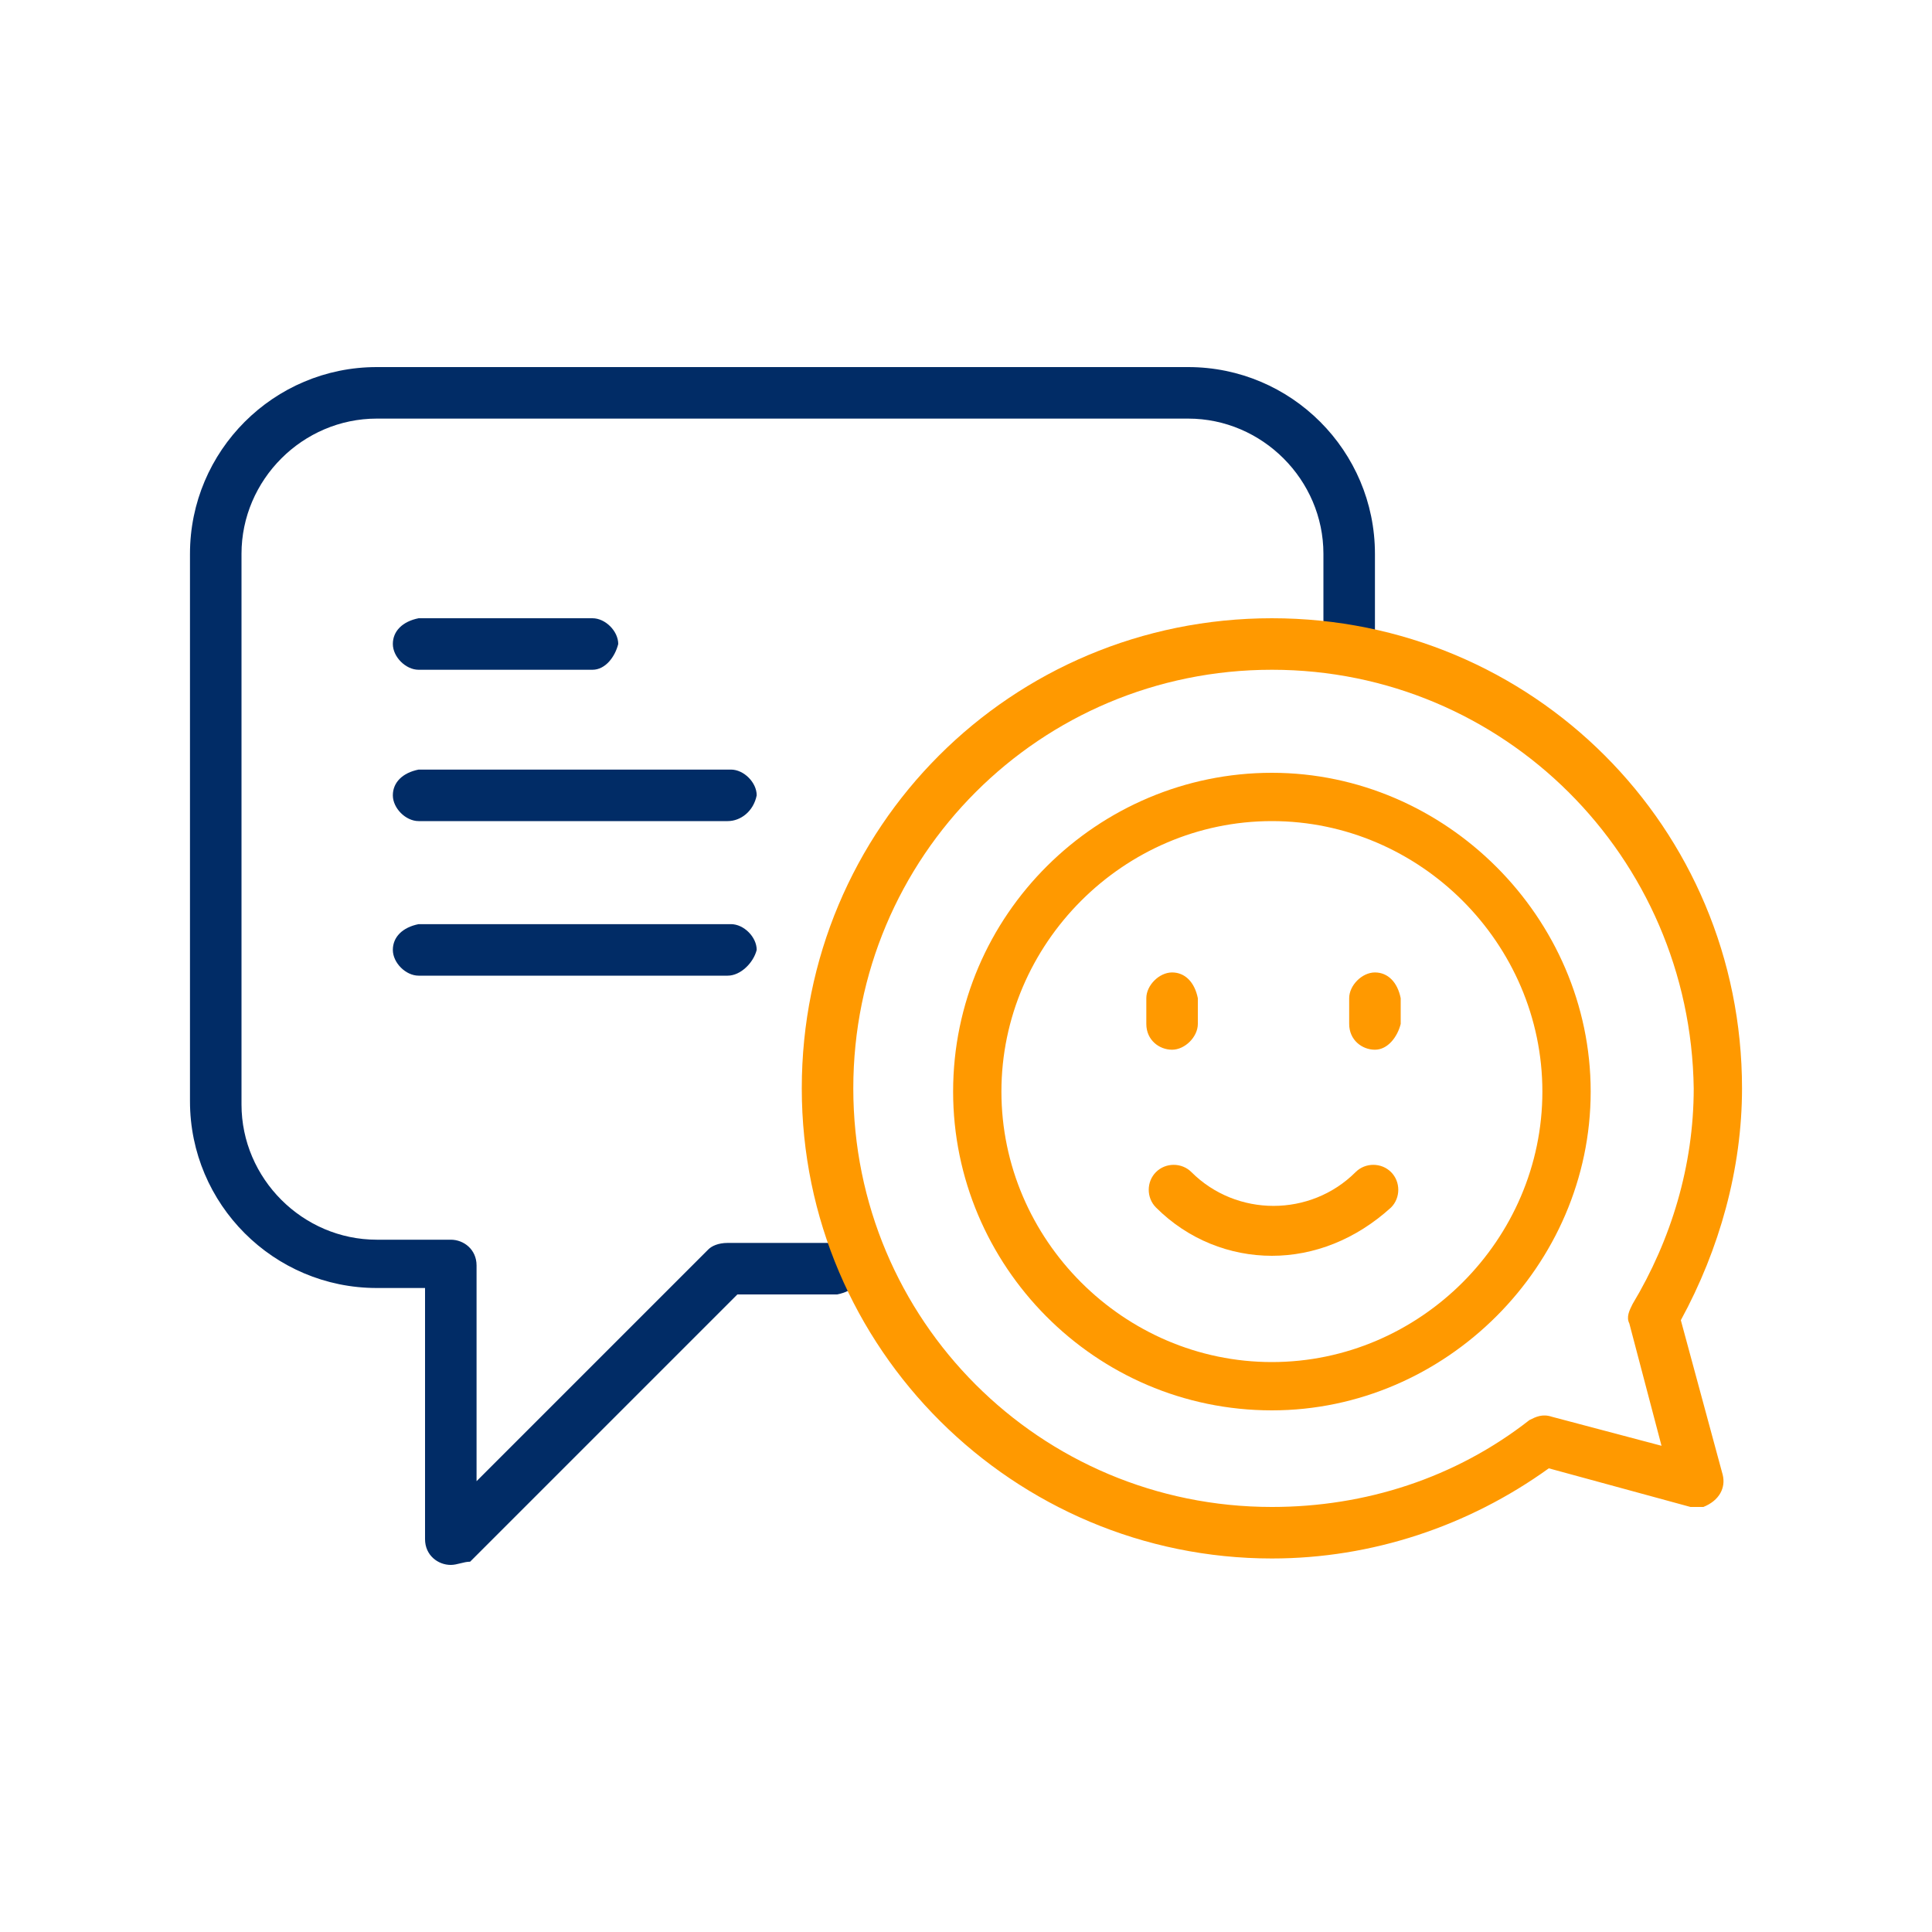 <?xml version="1.0" encoding="utf-8"?>
<!-- Generator: Adobe Illustrator 27.1.1, SVG Export Plug-In . SVG Version: 6.00 Build 0)  -->
<svg version="1.1" id="Layer_1" xmlns="http://www.w3.org/2000/svg" xmlns:xlink="http://www.w3.org/1999/xlink" x="0px" y="0px"
	 viewBox="0 0 60 60" style="enable-background:new 0 0 60 60;" xml:space="preserve">
<style type="text/css">
	.st0{fill:#012C66;}
	.st1{fill:#FF9900;}
</style>
<path class="st0" d="M14,48.6c-0.4,0-0.8-0.3-0.8-0.8v-7.8h-1.5c-3.2,0-5.8-2.6-5.8-5.8V17.2c0-3.2,2.6-5.8,5.8-5.8h25.2
	c3.2,0,5.8,2.6,5.8,5.8v2.5c0,0.4-0.4,0.8-0.8,0.8c-0.4,0-0.7-0.3-0.8-0.8v-2.5c0-2.3-1.9-4.2-4.2-4.2H11.7c-2.3,0-4.2,1.9-4.2,4.2
	v17.1c0,2.3,1.9,4.2,4.2,4.2H14c0.4,0,0.8,0.3,0.8,0.8l0,0v6.7l7.2-7.2c0.1-0.1,0.3-0.2,0.6-0.2H26c0.4,0,0.8,0.4,0.8,0.8
	c0,0.4-0.3,0.7-0.8,0.8h-3.1l-8.3,8.3C14.4,48.5,14.2,48.6,14,48.6L14,48.6z"/>
<path class="st0" d="M18.4,20.8H13c-0.4,0-0.8-0.4-0.8-0.8c0-0.4,0.3-0.7,0.8-0.8h5.4c0.4,0,0.8,0.4,0.8,0.8
	C19.1,20.4,18.8,20.8,18.4,20.8z M22.6,25.5H13c-0.4,0-0.8-0.4-0.8-0.8c0-0.4,0.3-0.7,0.8-0.8h9.7c0.4,0,0.8,0.4,0.8,0.8
	C23.4,25.2,23,25.5,22.6,25.5z M22.6,30.3H13c-0.4,0-0.8-0.4-0.8-0.8c0-0.4,0.3-0.7,0.8-0.8h9.7c0.4,0,0.8,0.4,0.8,0.8
	C23.4,29.9,23,30.3,22.6,30.3z"/>
<path class="st1" d="M39.5,39c-1.3,0-2.6-0.5-3.6-1.5c-0.3-0.3-0.3-0.8,0-1.1c0.3-0.3,0.8-0.3,1.1,0c1.4,1.4,3.7,1.4,5.1,0
	c0.3-0.3,0.8-0.3,1.1,0c0.3,0.3,0.3,0.8,0,1.1C42.1,38.5,40.8,39,39.5,39z M36.4,32.6c-0.4,0-0.8-0.3-0.8-0.8l0,0V31
	c0-0.4,0.4-0.8,0.8-0.8c0.4,0,0.7,0.3,0.8,0.8v0.8C37.2,32.2,36.8,32.6,36.4,32.6L36.4,32.6L36.4,32.6z M42.7,32.6
	c-0.4,0-0.8-0.3-0.8-0.8l0,0V31c0-0.4,0.4-0.8,0.8-0.8c0.4,0,0.7,0.3,0.8,0.8v0.8C43.4,32.2,43.1,32.6,42.7,32.6L42.7,32.6
	L42.7,32.6z"/>
<path class="st1" d="M39.5,48.4c-8,0-14.6-6.5-14.6-14.6s6.5-14.6,14.6-14.6s14.6,6.5,14.6,14.6c0,2.5-0.7,5-1.9,7.2l1.3,4.8
	c0.1,0.4-0.1,0.8-0.6,1c-0.1,0-0.3,0-0.4,0l-4.4-1.2C45.6,47.4,42.6,48.4,39.5,48.4z M39.5,20.8c-7.2,0-13,5.8-13,13s5.8,13,13,13
	c2.9,0,5.7-0.9,8-2.7c0.2-0.1,0.4-0.2,0.7-0.1l3.4,0.9l-1-3.8c-0.1-0.2,0-0.4,0.1-0.6c1.2-2,1.9-4.3,1.9-6.7
	C52.5,26.6,46.7,20.8,39.5,20.8L39.5,20.8z"/>
<path class="st1" d="M39.5,43.8c-5.5,0-9.9-4.5-9.9-9.9c0-5.5,4.5-9.9,9.9-9.9s9.9,4.5,9.9,9.9S44.9,43.8,39.5,43.8z M39.5,25.5
	c-4.6,0-8.4,3.8-8.4,8.4c0,4.6,3.8,8.4,8.4,8.4s8.4-3.8,8.4-8.4S44.1,25.5,39.5,25.5z"/>
</svg>

